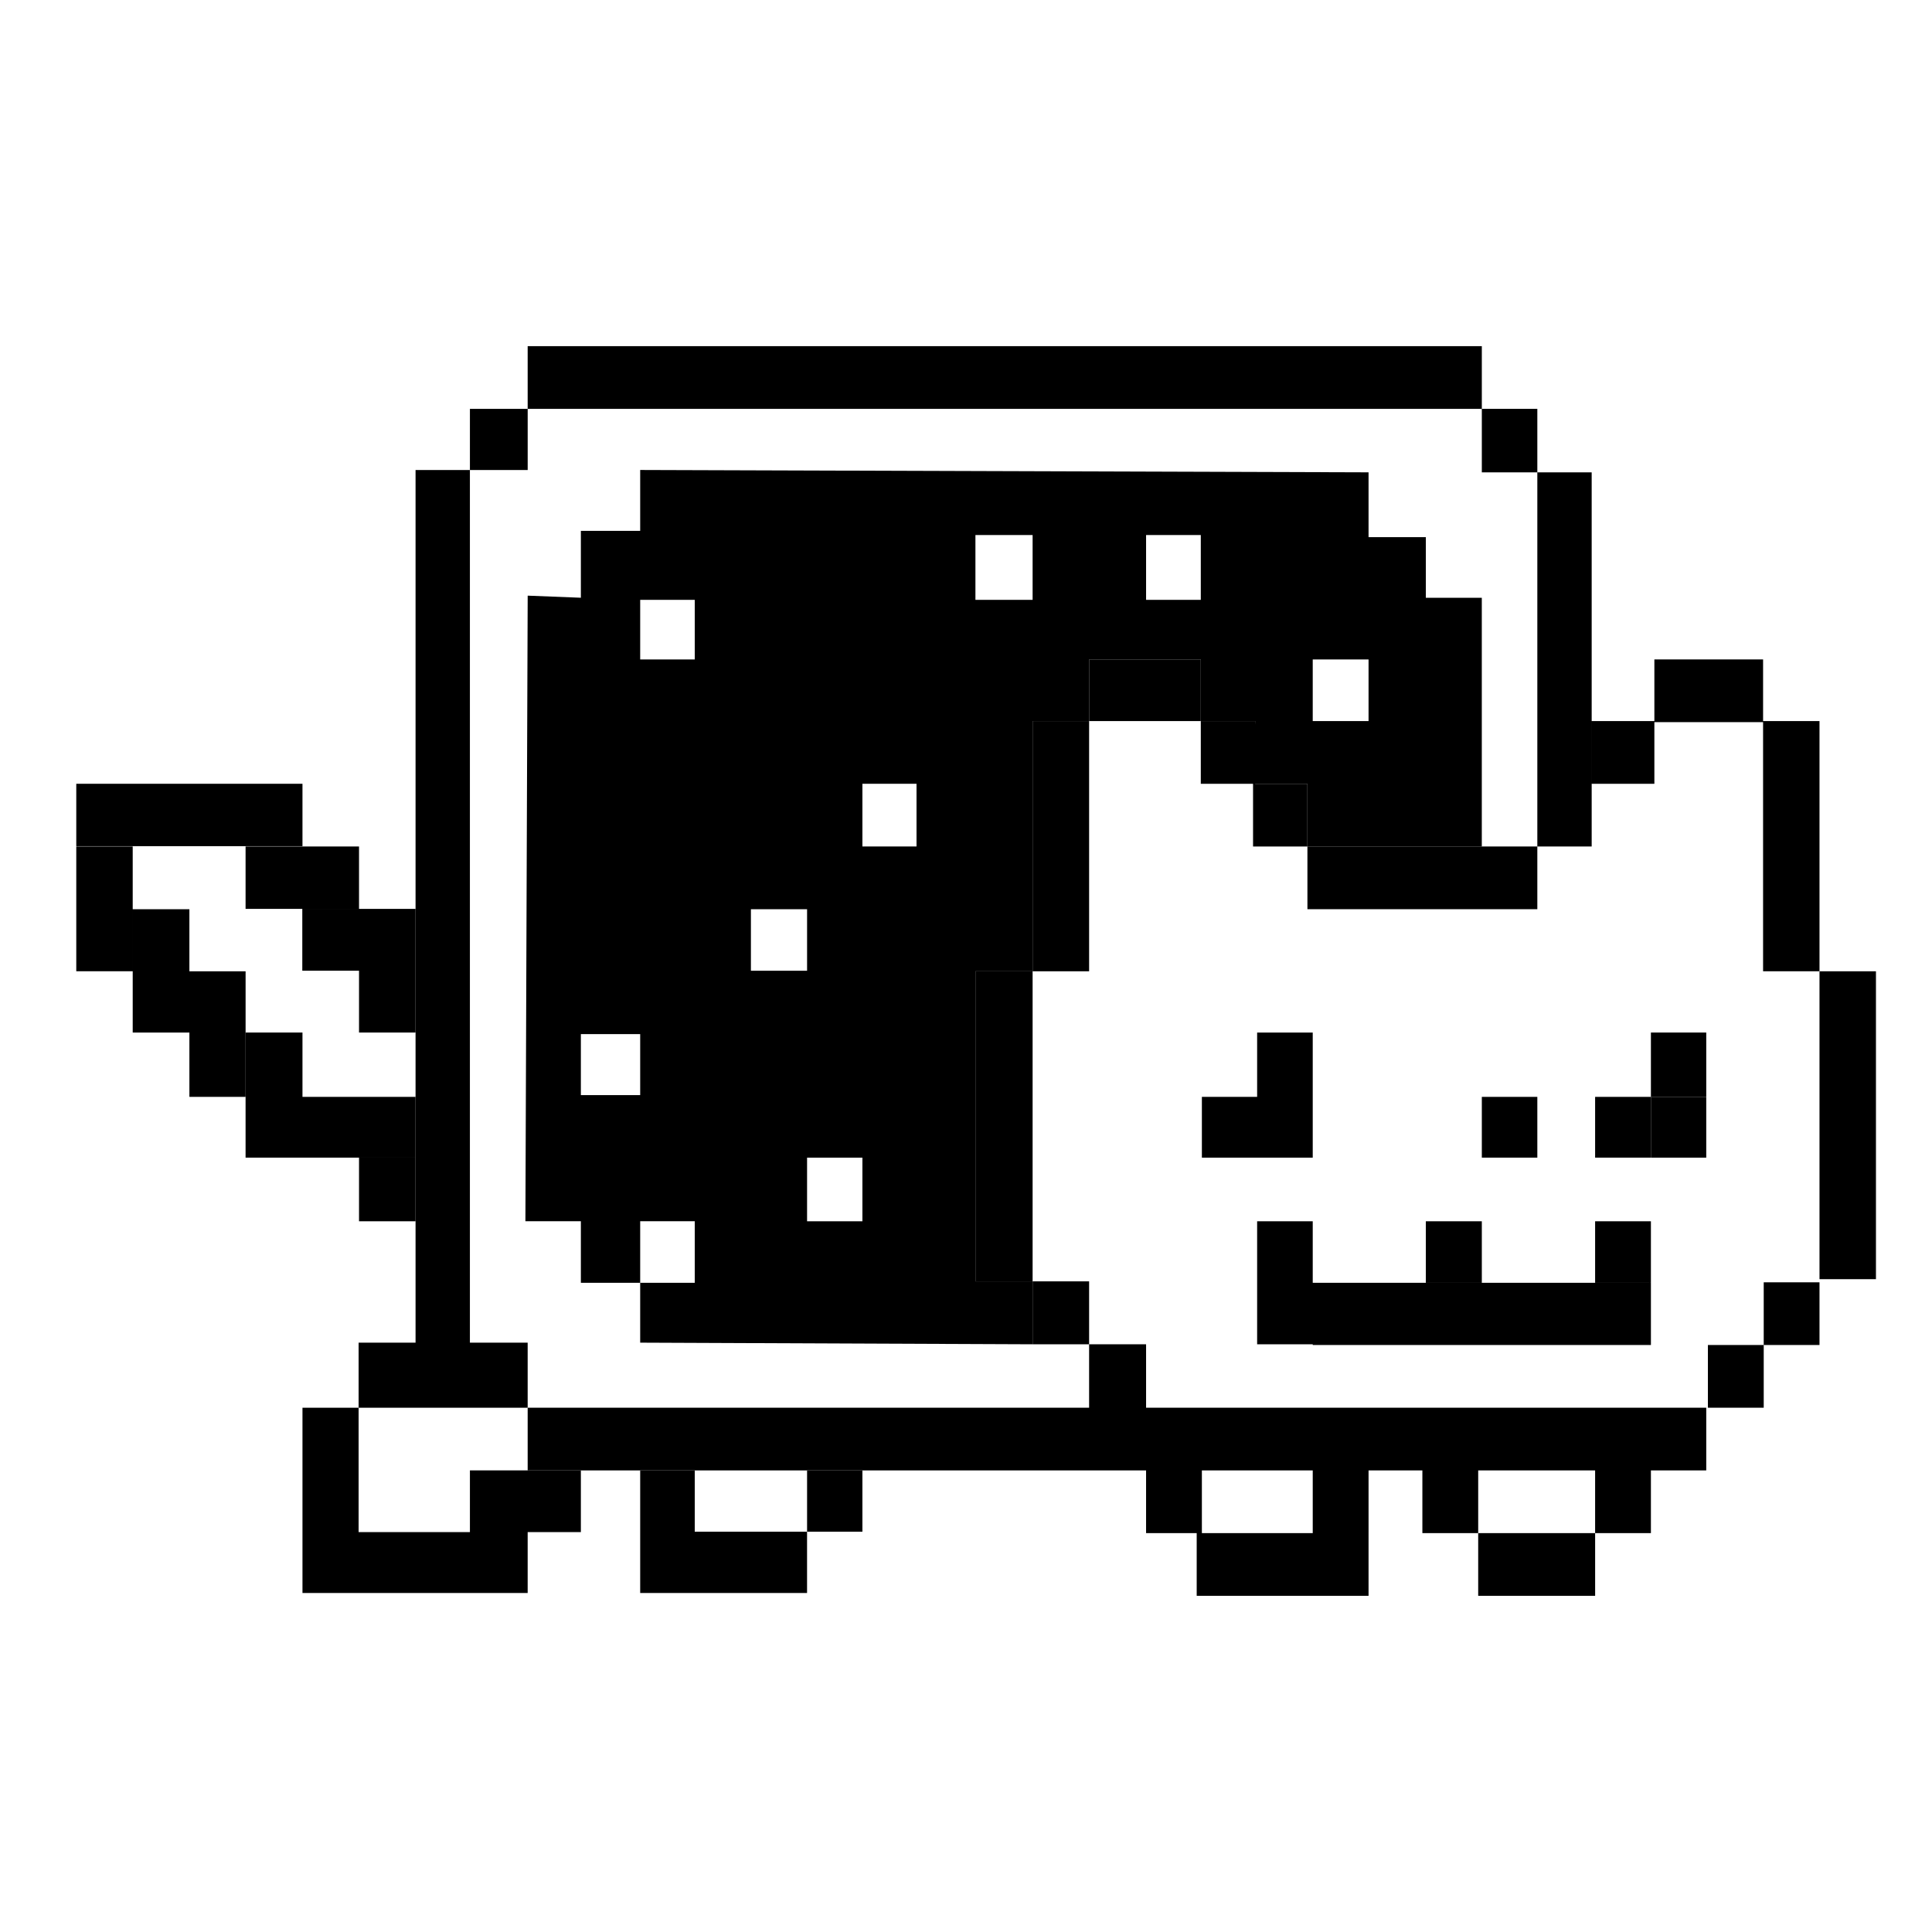 <svg xmlns="http://www.w3.org/2000/svg" height="451" width="451" viewBox="0 0 100 100"><path d="M62.153 37.323h2.813v3.246h-2.813zM64.858 40.569h2.813v3.246h-2.813zM67.672 43.814h11.9v3.246h-11.9zM79.572 24.449h2.813v19.365h-2.813zM82.386 37.323h3.244v3.246h-3.244zM85.63 34.132h5.627v3.246H85.63zM91.257 37.323h2.92v12.95h-2.92zM94.177 50.274h2.922V66.21h-2.922zM91.29 66.372h2.887v3.245H91.29zM88.401 69.617h2.889v3.246h-2.889zM27.312 72.863h61.003v3.245H27.312zM73.622 76.108h2.889v3.246h-2.889zM82.563 76.108h2.888v3.246h-2.888zM76.511 79.354h6.053v3.245h-6.053zM61.941 79.354h8.895v3.245h-8.895zM67.947 76.108h2.889v3.246h-2.889zM59.321 76.108h2.888v3.246h-2.888zM27.312 17.917h49.387v3.246H27.312zM76.699 21.162h2.873v3.287h-2.873zM56.372 34.132h5.781v3.191h-5.781zM53.448 37.323h2.924v12.951h-2.924zM50.488 50.274h2.96v16.049h-2.96zM53.448 66.323h2.924v3.257h-2.924zM56.372 69.58h2.949v3.283h-2.949zM65.069 63.213h2.878v6.367h-2.878zM67.947 66.397h17.504v3.22H67.947z"/><path d="M82.563 63.213h2.888v3.185h-2.888zM73.801 63.213h2.898v3.185h-2.898zM76.699 56.774h2.873v3.145h-2.873zM82.563 56.774h2.888v3.145h-2.888zM85.451 53.444h2.864v3.33h-2.864z"/><path d="M85.451 56.774h2.864v3.145h-2.864zM65.069 53.444h2.878v3.33h-2.878zM65.069 56.774h2.878v3.145h-2.878zM62.209 56.774h2.86v3.145h-2.86zM21.509 24.327h2.813v45.169h-2.813zM24.323 21.162h2.99v3.165h-2.99zM18.562 69.496h8.75v3.367h-8.75zM15.656 72.863h2.906v9.591h-2.906zM18.562 79.301h8.75v3.153h-8.75zM24.323 76.108h5.743V79.3h-5.743zM33.136 76.108h2.824v6.346h-2.824zM35.96 79.281h5.813v3.173H35.96zM41.774 76.108h2.864v3.173h-2.864zM3.948 40.569h11.708v3.229H3.948zM3.948 43.814h2.921v6.459H3.948zM6.869 47.06h2.934v6.384H6.869zM9.803 50.274h2.909v6.5H9.803z"/><path d="M12.711 53.444h2.945v6.475h-2.945zM15.656 56.774h5.853v3.145h-5.853z"/><path d="M18.583 59.919h2.926v3.294h-2.926zM18.583 47.044h2.926v6.4h-2.926zM12.711 43.814h5.872v3.229h-5.872zM15.647 47.044h2.936v3.2h-2.936z"/><path fill="none" d="M47.439 50.274h3.049v3.17h-3.049z"/><path d="M73.801 30.94v-3.138h-2.965v-3.354l-37.7-.122v3.151h-3.07v3.462l-2.753-.108-.118 32.381h2.871v3.185h3.07v-3.185h2.824v3.185h-2.824v3.099l20.312.084v-3.257h-2.96V50.274h2.96V37.323h2.924v-3.191h5.781v3.191h2.813l-.108 3.246h2.813v3.246h9.027V30.94h-2.897zM33.136 56.682h-3.07v-3.158h3.07v3.158zm2.824-22.55h-2.824v-3.084h2.824v3.084zm2.907 12.928h2.907v3.184h-2.907V47.06zm5.771 16.153h-2.864v-3.294h2.864v3.294zm2.801-19.399h-2.801v-3.246h2.801v3.246zm6.009-12.766h-2.96v-3.354h2.96v3.354zm8.705 0h-2.832v-3.354h2.832v3.354zm8.683 6.275h-2.889v-3.191h2.889v3.191z"/></svg>